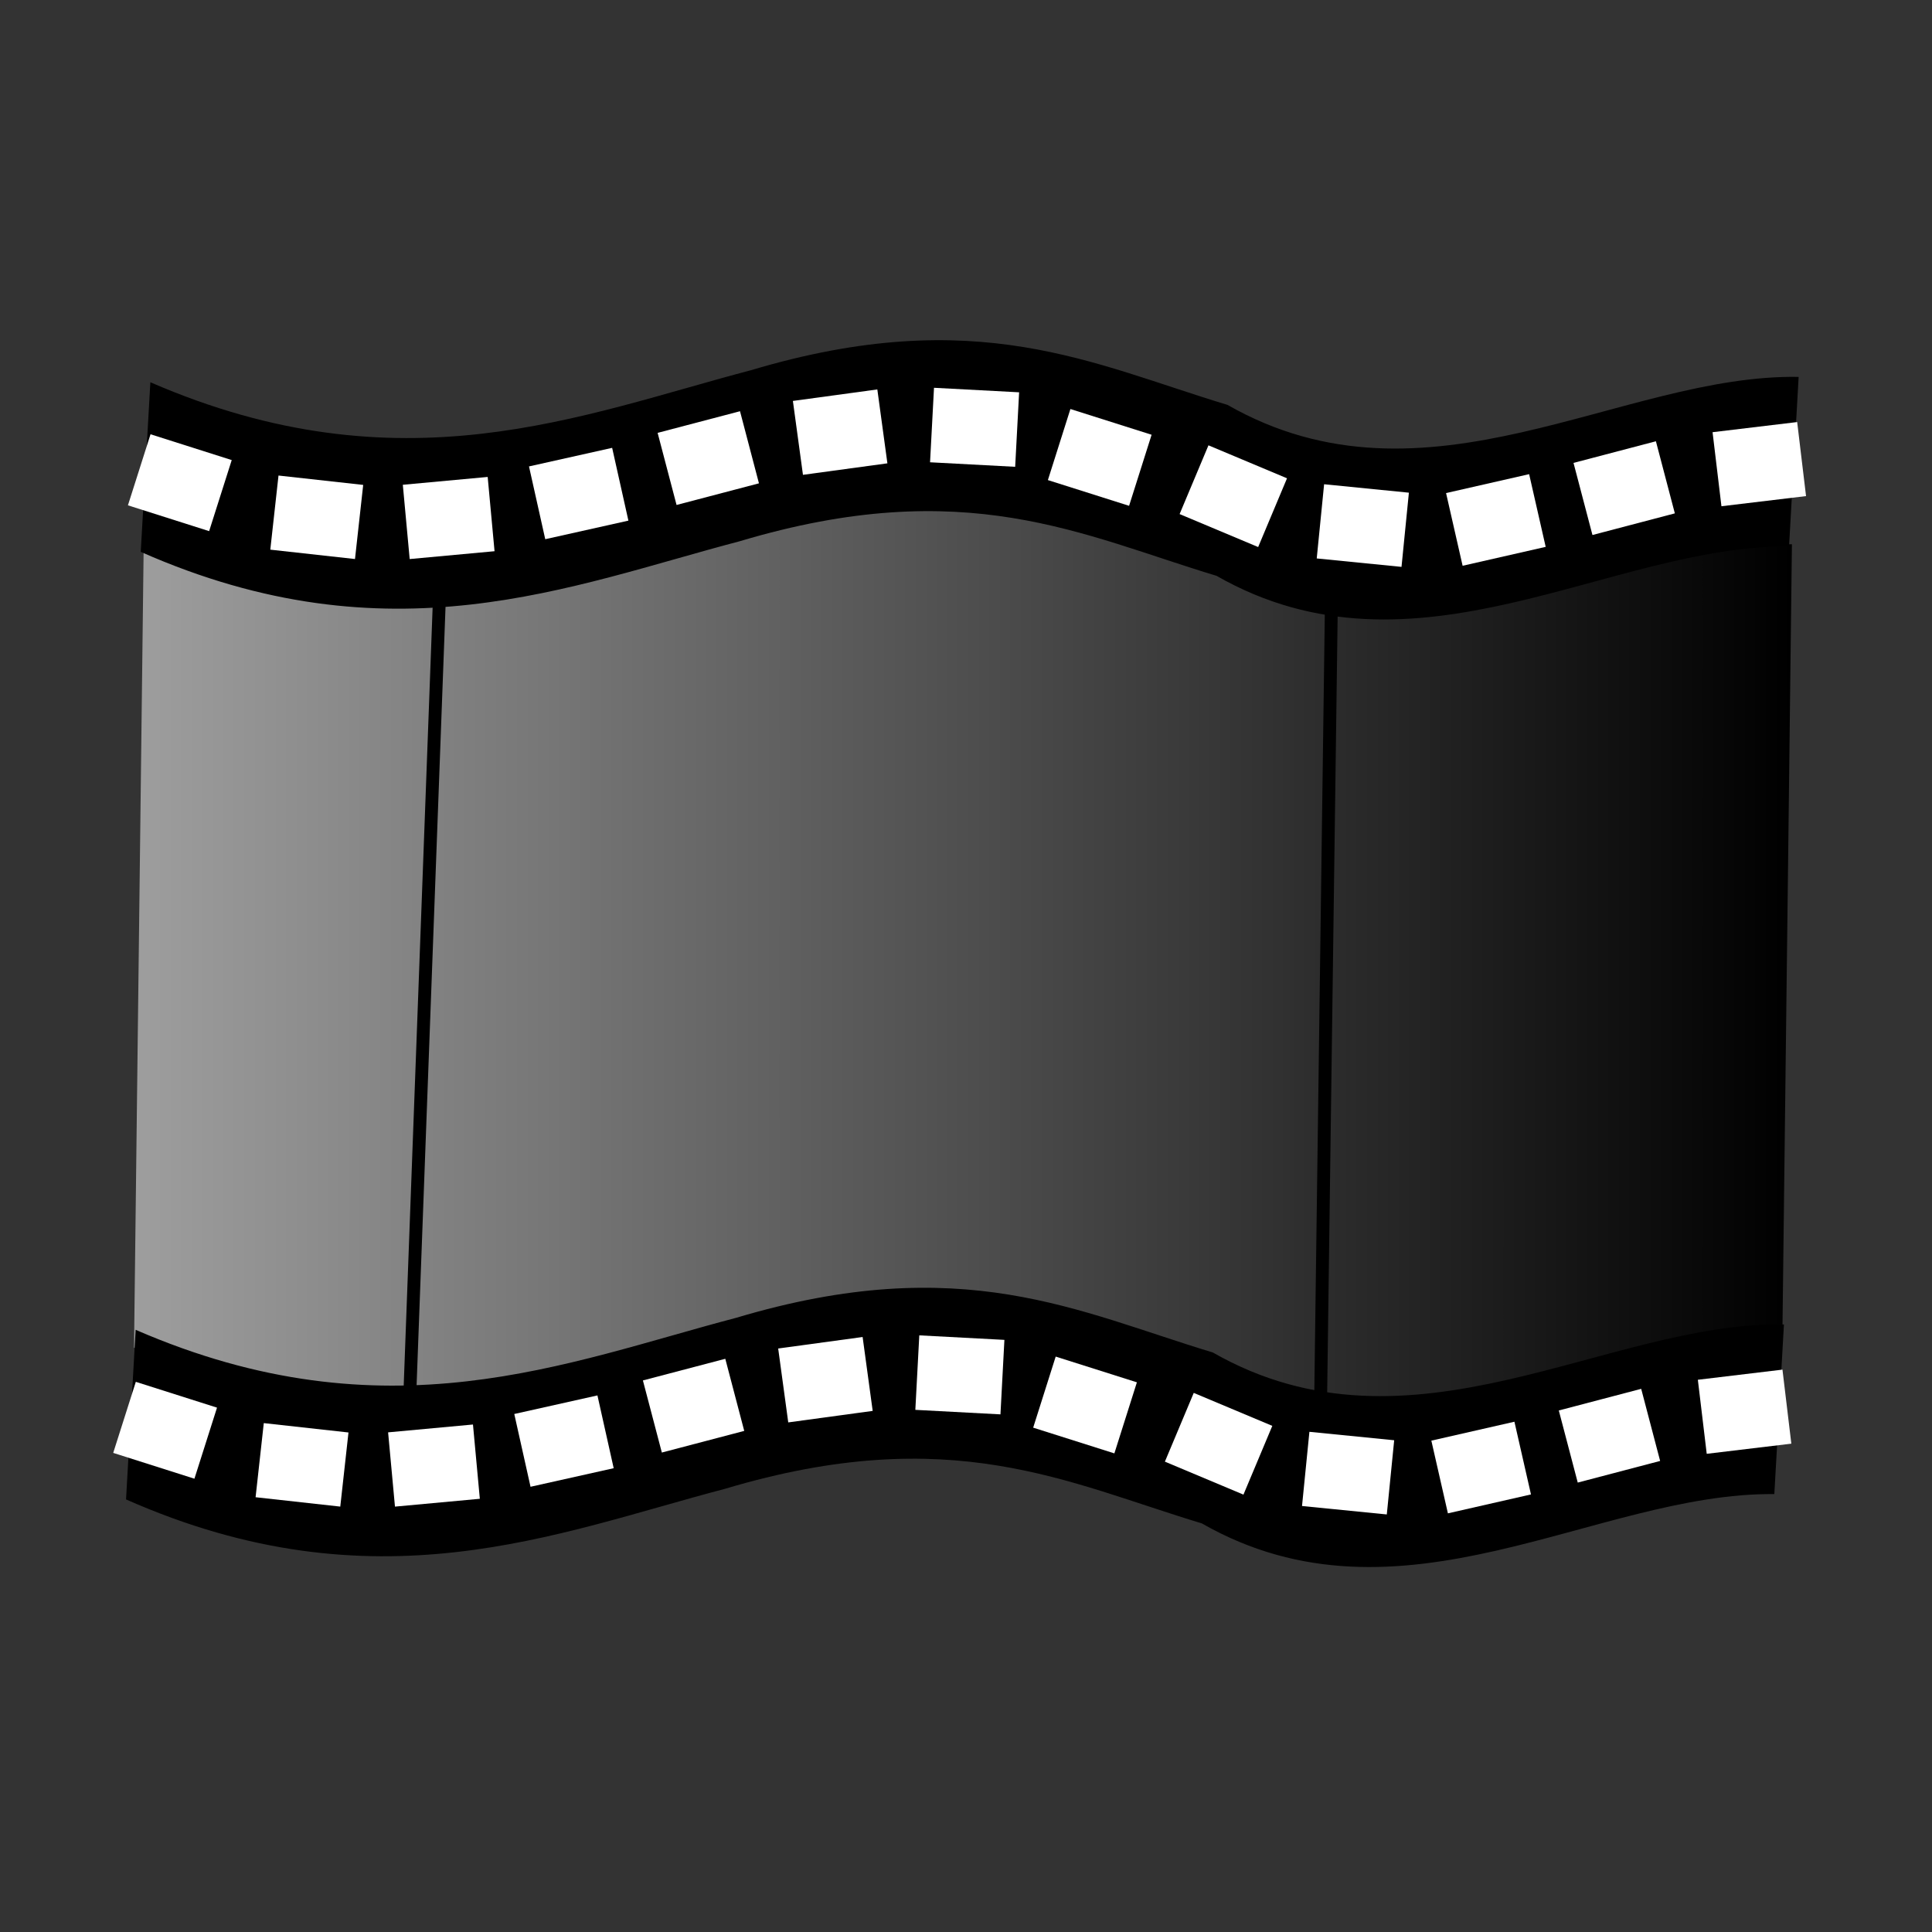 <?xml version="1.0" encoding="UTF-8" standalone="no"?>
<!-- Created with Inkscape (http://www.inkscape.org/) -->

<svg
   xmlns:dc="http://purl.org/dc/elements/1.1/"
   xmlns:cc="http://creativecommons.org/ns#"
   xmlns:rdf="http://www.w3.org/1999/02/22-rdf-syntax-ns#"
   xmlns:svg="http://www.w3.org/2000/svg"
   xmlns="http://www.w3.org/2000/svg"
   xmlns:xlink="http://www.w3.org/1999/xlink"
   xmlns:sodipodi="http://sodipodi.sourceforge.net/DTD/sodipodi-0.dtd"
   xmlns:inkscape="http://www.inkscape.org/namespaces/inkscape"
   width="150"
   height="150"
   id="svg2"
   version="1.1"
   inkscape:version="0.91 r13725"
   sodipodi:docname="movie.svg">
  <rect width="100%" height="100%" fill="#333333" stroke="none"/>
  <defs
     id="defs4">
    <linearGradient
       id="linearGradient3966">
      <stop
         style="stop-color:#9e9e9e;stop-opacity:1;"
         offset="0"
         id="stop3968" />
      <stop
         style="stop-color:#000000;stop-opacity:1;"
         offset="1"
         id="stop3970" />
    </linearGradient>
    <linearGradient
       inkscape:collect="always"
       xlink:href="#linearGradient3966"
       id="linearGradient4375"
       x1="256.392"
       y1="196.844"
       x2="343.837"
       y2="196.844"
       gradientUnits="userSpaceOnUse"
       gradientTransform="translate(0.562,-3.652)" />
  </defs>
  <sodipodi:namedview
     id="base"
     pagecolor="#ffffff"
     bordercolor="#666666"
     borderopacity="1.0"
     inkscape:pageopacity="0.0"
     inkscape:pageshadow="2"
     inkscape:zoom="2.5173001"
     inkscape:cx="15.946821"
     inkscape:cy="139.05063"
     inkscape:document-units="px"
     inkscape:current-layer="layer1"
     showgrid="false"
     inkscape:window-width="1920"
     inkscape:window-height="1011"
     inkscape:window-x="0"
     inkscape:window-y="0"
     inkscape:window-maximized="1"
     fit-margin-top="4"
     fit-margin-left="4"
     fit-margin-right="4"
     fit-margin-bottom="4" />
  <g
     inkscape:label="Layer 1"
     inkscape:groupmode="layer"
     id="layer1"
     transform="translate(-239.627,-147.125)">
    <g
       id="g4383"
       transform="matrix(1.472,0,0,1.472,-128.204,-87.007)">
      <path
         sodipodi:nodetypes="ccccccccc"
         inkscape:connector-curvature="0"
         id="path4231-7"
         d="m 314.272,189.239 c -7.081,-2.134 -13.218,-5.388 -25.14,-1.826 -8.93,2.343 -18.439,6.381 -31.671,0.632 l -0.507,42.092 c 13.162,5.819 22.671,1.641 31.601,-0.702 11.922,-3.562 18.059,-0.589 25.14,1.545 10.507,6.004 20.793,-1.222 30.197,-1.124 l 0.507,-42.092 c -9.333,-0.168 -19.62,7.479 -30.126,1.475 z"
         style="fill:url(#linearGradient4375);fill-opacity:1;fill-rule:evenodd;stroke:none;stroke-width:1px;stroke-linecap:butt;stroke-linejoin:miter;stroke-opacity:1" />
      <g
         id="g4248">
        <path
           style="fill:#000000;fill-opacity:1;fill-rule:evenodd;stroke:none;stroke-width:1px;stroke-linecap:butt;stroke-linejoin:miter;stroke-opacity:1"
           d="m 314.627,180.412 c -7.081,-2.134 -13.218,-5.388 -25.14,-1.826 -8.93,2.343 -18.439,6.381 -31.671,0.632 l -0.507,8.946 c 13.162,5.819 22.671,1.782 31.601,-0.562 11.922,-3.562 18.059,-0.308 25.14,1.826 10.507,6.004 20.793,-1.643 30.197,-1.545 l 0.507,-8.946 c -9.333,-0.168 -19.62,7.479 -30.126,1.475 z"
           id="path4231"
           inkscape:connector-curvature="0"
           sodipodi:nodetypes="ccccccccc" />
        <rect
           style="fill:#ffffff;fill-opacity:1;stroke:none;stroke-width:1;stroke-linejoin:miter;stroke-miterlimit:0;stroke-dasharray:none;stroke-dashoffset:0;stroke-opacity:1"
           id="rect4148"
           width="4.494"
           height="3.933"
           x="300.836"
           y="95.287"
           transform="matrix(0.953,0.303,-0.303,0.953,0,0)"
           inkscape:transform-center-x="-2.1067416"
           inkscape:transform-center-y="0.84269663" />
        <rect
           style="fill:#ffffff;fill-opacity:1;stroke:none;stroke-width:1;stroke-linejoin:miter;stroke-miterlimit:0;stroke-dasharray:none;stroke-dashoffset:0;stroke-opacity:1"
           id="rect4148-3"
           width="4.494"
           height="3.933"
           x="283.204"
           y="153.91"
           transform="matrix(0.994,0.11,-0.11,0.994,0,0)"
           inkscape:transform-center-x="-1.9662921"
           inkscape:transform-center-y="0.70224719" />
        <rect
           style="fill:#ffffff;fill-opacity:1;stroke:none;stroke-width:1;stroke-linejoin:miter;stroke-miterlimit:0;stroke-dasharray:none;stroke-dashoffset:0;stroke-opacity:1"
           id="rect4148-6"
           width="4.494"
           height="3.933"
           x="252.94"
           y="208.732"
           transform="matrix(0.996,-0.092,0.092,0.996,0,0)"
           inkscape:transform-center-x="-0.28089888"
           inkscape:transform-center-y="2.3876405" />
        <rect
           style="fill:#ffffff;fill-opacity:1;stroke:none;stroke-width:1;stroke-linejoin:miter;stroke-miterlimit:0;stroke-dasharray:none;stroke-dashoffset:0;stroke-opacity:1"
           id="rect4148-7"
           width="4.494"
           height="3.933"
           x="231.059"
           y="239.784"
           transform="matrix(0.976,-0.218,0.218,0.976,0,0)" />
        <rect
           style="fill:#ffffff;fill-opacity:1;stroke:none;stroke-width:1;stroke-linejoin:miter;stroke-miterlimit:0;stroke-dasharray:none;stroke-dashoffset:0;stroke-opacity:1"
           id="rect4148-5"
           width="4.494"
           height="3.933"
           x="229.071"
           y="248.265"
           transform="matrix(0.967,-0.254,0.254,0.967,0,0)"
           inkscape:transform-center-x="0.59254793"
           inkscape:transform-center-y="1.6748343" />
        <rect
           style="fill:#ffffff;fill-opacity:1;stroke:none;stroke-width:1;stroke-linejoin:miter;stroke-miterlimit:0;stroke-dasharray:none;stroke-dashoffset:0;stroke-opacity:1"
           id="rect4148-35"
           width="4.494"
           height="3.933"
           x="264.672"
           y="217.896"
           transform="matrix(0.991,-0.135,0.135,0.991,0,0)"
           inkscape:transform-center-x="1.4044944"
           inkscape:transform-center-y="1.5449438" />
        <rect
           style="fill:#ffffff;fill-opacity:1;stroke:none;stroke-width:1;stroke-linejoin:miter;stroke-miterlimit:0;stroke-dasharray:none;stroke-dashoffset:0;stroke-opacity:1"
           id="rect4148-62"
           width="4.494"
           height="3.933"
           x="308.114"
           y="163.344"
           transform="matrix(0.999,0.053,-0.053,0.999,0,0)" />
        <rect
           style="fill:#ffffff;fill-opacity:1;stroke:none;stroke-width:1;stroke-linejoin:miter;stroke-miterlimit:0;stroke-dasharray:none;stroke-dashoffset:0;stroke-opacity:1"
           id="rect4148-9"
           width="4.494"
           height="3.933"
           x="346.699"
           y="79.672"
           transform="matrix(0.953,0.302,-0.302,0.953,0,0)"
           inkscape:transform-center-x="-0.14044944"
           inkscape:transform-center-y="1.5449438" />
        <rect
           style="fill:#ffffff;fill-opacity:1;stroke:none;stroke-width:1;stroke-linejoin:miter;stroke-miterlimit:0;stroke-dasharray:none;stroke-dashoffset:0;stroke-opacity:1"
           id="rect4148-1"
           width="4.494"
           height="3.933"
           x="359.86"
           y="46.941"
           transform="matrix(0.922,0.387,-0.387,0.922,0,0)"
           inkscape:transform-center-x="-1.1235955"
           inkscape:transform-center-y="0.98314607" />
        <rect
           style="fill:#ffffff;fill-opacity:1;stroke:none;stroke-width:1;stroke-linejoin:miter;stroke-miterlimit:0;stroke-dasharray:none;stroke-dashoffset:0;stroke-opacity:1"
           id="rect4148-2"
           width="4.494"
           height="3.933"
           x="336.46"
           y="152.049"
           inkscape:transform-center-x="-1.4540772"
           inkscape:transform-center-y="0.99128419"
           transform="matrix(0.995,0.099,-0.099,0.995,0,0)" />
        <rect
           style="fill:#ffffff;fill-opacity:1;stroke:none;stroke-width:1;stroke-linejoin:miter;stroke-miterlimit:0;stroke-dasharray:none;stroke-dashoffset:0;stroke-opacity:1"
           id="rect4148-70"
           width="4.494"
           height="3.933"
           x="276.944"
           y="252.867"
           transform="matrix(0.975,-0.222,0.222,0.975,0,0)"
           inkscape:transform-center-x="-0.98314607"
           inkscape:transform-center-y="0.70224719" />
        <rect
           style="fill:#ffffff;fill-opacity:1;stroke:none;stroke-width:1;stroke-linejoin:miter;stroke-miterlimit:0;stroke-dasharray:none;stroke-dashoffset:0;stroke-opacity:1"
           id="rect4148-93"
           width="4.494"
           height="3.933"
           x="275.401"
           y="262.073"
           transform="matrix(0.967,-0.254,0.254,0.967,0,0)" />
        <rect
           style="fill:#ffffff;fill-opacity:1;stroke:none;stroke-width:1;stroke-linejoin:miter;stroke-miterlimit:0;stroke-dasharray:none;stroke-dashoffset:0;stroke-opacity:1"
           id="rect4148-60"
           width="4.494"
           height="3.933"
           x="316.125"
           y="221.019"
           transform="matrix(0.993,-0.119,0.119,0.993,0,0)" />
      </g>
      <g
         id="g4248-2"
         transform="translate(-0.776,49.979)">
        <path
           style="fill:#000000;fill-opacity:1;fill-rule:evenodd;stroke:none;stroke-width:1px;stroke-linecap:butt;stroke-linejoin:miter;stroke-opacity:1"
           d="m 314.627,180.412 c -7.081,-2.134 -13.218,-5.388 -25.14,-1.826 -8.93,2.343 -18.439,6.381 -31.671,0.632 l -0.507,8.946 c 13.162,5.819 22.671,1.782 31.601,-0.562 11.922,-3.562 18.059,-0.308 25.14,1.826 10.507,6.004 20.793,-1.643 30.197,-1.545 l 0.507,-8.946 c -9.333,-0.168 -19.62,7.479 -30.126,1.475 z"
           id="path4231-6"
           inkscape:connector-curvature="0"
           sodipodi:nodetypes="ccccccccc" />
        <rect
           style="fill:#ffffff;fill-opacity:1;stroke:none;stroke-width:1;stroke-linejoin:miter;stroke-miterlimit:0;stroke-dasharray:none;stroke-dashoffset:0;stroke-opacity:1"
           id="rect4148-18"
           width="4.494"
           height="3.933"
           x="300.836"
           y="95.287"
           transform="matrix(0.953,0.303,-0.303,0.953,0,0)"
           inkscape:transform-center-x="-2.1067416"
           inkscape:transform-center-y="0.84269663" />
        <rect
           style="fill:#ffffff;fill-opacity:1;stroke:none;stroke-width:1;stroke-linejoin:miter;stroke-miterlimit:0;stroke-dasharray:none;stroke-dashoffset:0;stroke-opacity:1"
           id="rect4148-3-7"
           width="4.494"
           height="3.933"
           x="283.204"
           y="153.91"
           transform="matrix(0.994,0.11,-0.11,0.994,0,0)"
           inkscape:transform-center-x="-1.9662921"
           inkscape:transform-center-y="0.70224719" />
        <rect
           style="fill:#ffffff;fill-opacity:1;stroke:none;stroke-width:1;stroke-linejoin:miter;stroke-miterlimit:0;stroke-dasharray:none;stroke-dashoffset:0;stroke-opacity:1"
           id="rect4148-6-9"
           width="4.494"
           height="3.933"
           x="252.94"
           y="208.732"
           transform="matrix(0.996,-0.092,0.092,0.996,0,0)"
           inkscape:transform-center-x="-0.28089888"
           inkscape:transform-center-y="2.3876405" />
        <rect
           style="fill:#ffffff;fill-opacity:1;stroke:none;stroke-width:1;stroke-linejoin:miter;stroke-miterlimit:0;stroke-dasharray:none;stroke-dashoffset:0;stroke-opacity:1"
           id="rect4148-7-2"
           width="4.494"
           height="3.933"
           x="231.059"
           y="239.784"
           transform="matrix(0.976,-0.218,0.218,0.976,0,0)" />
        <rect
           style="fill:#ffffff;fill-opacity:1;stroke:none;stroke-width:1;stroke-linejoin:miter;stroke-miterlimit:0;stroke-dasharray:none;stroke-dashoffset:0;stroke-opacity:1"
           id="rect4148-5-0"
           width="4.494"
           height="3.933"
           x="229.071"
           y="248.265"
           transform="matrix(0.967,-0.254,0.254,0.967,0,0)"
           inkscape:transform-center-x="0.59254793"
           inkscape:transform-center-y="1.6748343" />
        <rect
           style="fill:#ffffff;fill-opacity:1;stroke:none;stroke-width:1;stroke-linejoin:miter;stroke-miterlimit:0;stroke-dasharray:none;stroke-dashoffset:0;stroke-opacity:1"
           id="rect4148-35-2"
           width="4.494"
           height="3.933"
           x="264.672"
           y="217.896"
           transform="matrix(0.991,-0.135,0.135,0.991,0,0)"
           inkscape:transform-center-x="1.4044944"
           inkscape:transform-center-y="1.5449438" />
        <rect
           style="fill:#ffffff;fill-opacity:1;stroke:none;stroke-width:1;stroke-linejoin:miter;stroke-miterlimit:0;stroke-dasharray:none;stroke-dashoffset:0;stroke-opacity:1"
           id="rect4148-62-3"
           width="4.494"
           height="3.933"
           x="308.114"
           y="163.344"
           transform="matrix(0.999,0.053,-0.053,0.999,0,0)" />
        <rect
           style="fill:#ffffff;fill-opacity:1;stroke:none;stroke-width:1;stroke-linejoin:miter;stroke-miterlimit:0;stroke-dasharray:none;stroke-dashoffset:0;stroke-opacity:1"
           id="rect4148-9-7"
           width="4.494"
           height="3.933"
           x="346.699"
           y="79.672"
           transform="matrix(0.953,0.302,-0.302,0.953,0,0)"
           inkscape:transform-center-x="-0.14044944"
           inkscape:transform-center-y="1.5449438" />
        <rect
           style="fill:#ffffff;fill-opacity:1;stroke:none;stroke-width:1;stroke-linejoin:miter;stroke-miterlimit:0;stroke-dasharray:none;stroke-dashoffset:0;stroke-opacity:1"
           id="rect4148-1-5"
           width="4.494"
           height="3.933"
           x="359.86"
           y="46.941"
           transform="matrix(0.922,0.387,-0.387,0.922,0,0)"
           inkscape:transform-center-x="-1.1235955"
           inkscape:transform-center-y="0.98314607" />
        <rect
           style="fill:#ffffff;fill-opacity:1;stroke:none;stroke-width:1;stroke-linejoin:miter;stroke-miterlimit:0;stroke-dasharray:none;stroke-dashoffset:0;stroke-opacity:1"
           id="rect4148-2-9"
           width="4.494"
           height="3.933"
           x="336.46"
           y="152.049"
           inkscape:transform-center-x="-1.4540772"
           inkscape:transform-center-y="0.99128419"
           transform="matrix(0.995,0.099,-0.099,0.995,0,0)" />
        <rect
           style="fill:#ffffff;fill-opacity:1;stroke:none;stroke-width:1;stroke-linejoin:miter;stroke-miterlimit:0;stroke-dasharray:none;stroke-dashoffset:0;stroke-opacity:1"
           id="rect4148-70-2"
           width="4.494"
           height="3.933"
           x="276.944"
           y="252.867"
           transform="matrix(0.975,-0.222,0.222,0.975,0,0)"
           inkscape:transform-center-x="-0.98314607"
           inkscape:transform-center-y="0.70224719" />
        <rect
           style="fill:#ffffff;fill-opacity:1;stroke:none;stroke-width:1;stroke-linejoin:miter;stroke-miterlimit:0;stroke-dasharray:none;stroke-dashoffset:0;stroke-opacity:1"
           id="rect4148-93-2"
           width="4.494"
           height="3.933"
           x="275.401"
           y="262.073"
           transform="matrix(0.967,-0.254,0.254,0.967,0,0)" />
        <rect
           style="fill:#ffffff;fill-opacity:1;stroke:none;stroke-width:1;stroke-linejoin:miter;stroke-miterlimit:0;stroke-dasharray:none;stroke-dashoffset:0;stroke-opacity:1"
           id="rect4148-60-8"
           width="4.494"
           height="3.933"
           x="316.125"
           y="221.019"
           transform="matrix(0.993,-0.119,0.119,0.993,0,0)" />
      </g>
      <path
         inkscape:connector-curvature="0"
         id="path4377"
         d="m 273.054,190.805 -1.545,41.573"
         style="fill:none;fill-rule:evenodd;stroke:#000000;stroke-width:0.679px;stroke-linecap:butt;stroke-linejoin:miter;stroke-opacity:1" />
      <path
         inkscape:connector-curvature="0"
         id="path4379"
         d="m 320.105,191.086 -0.562,41.713"
         style="fill:none;fill-rule:evenodd;stroke:#000000;stroke-width:0.679px;stroke-linecap:butt;stroke-linejoin:miter;stroke-opacity:1" />
    </g>
  </g>
</svg>

